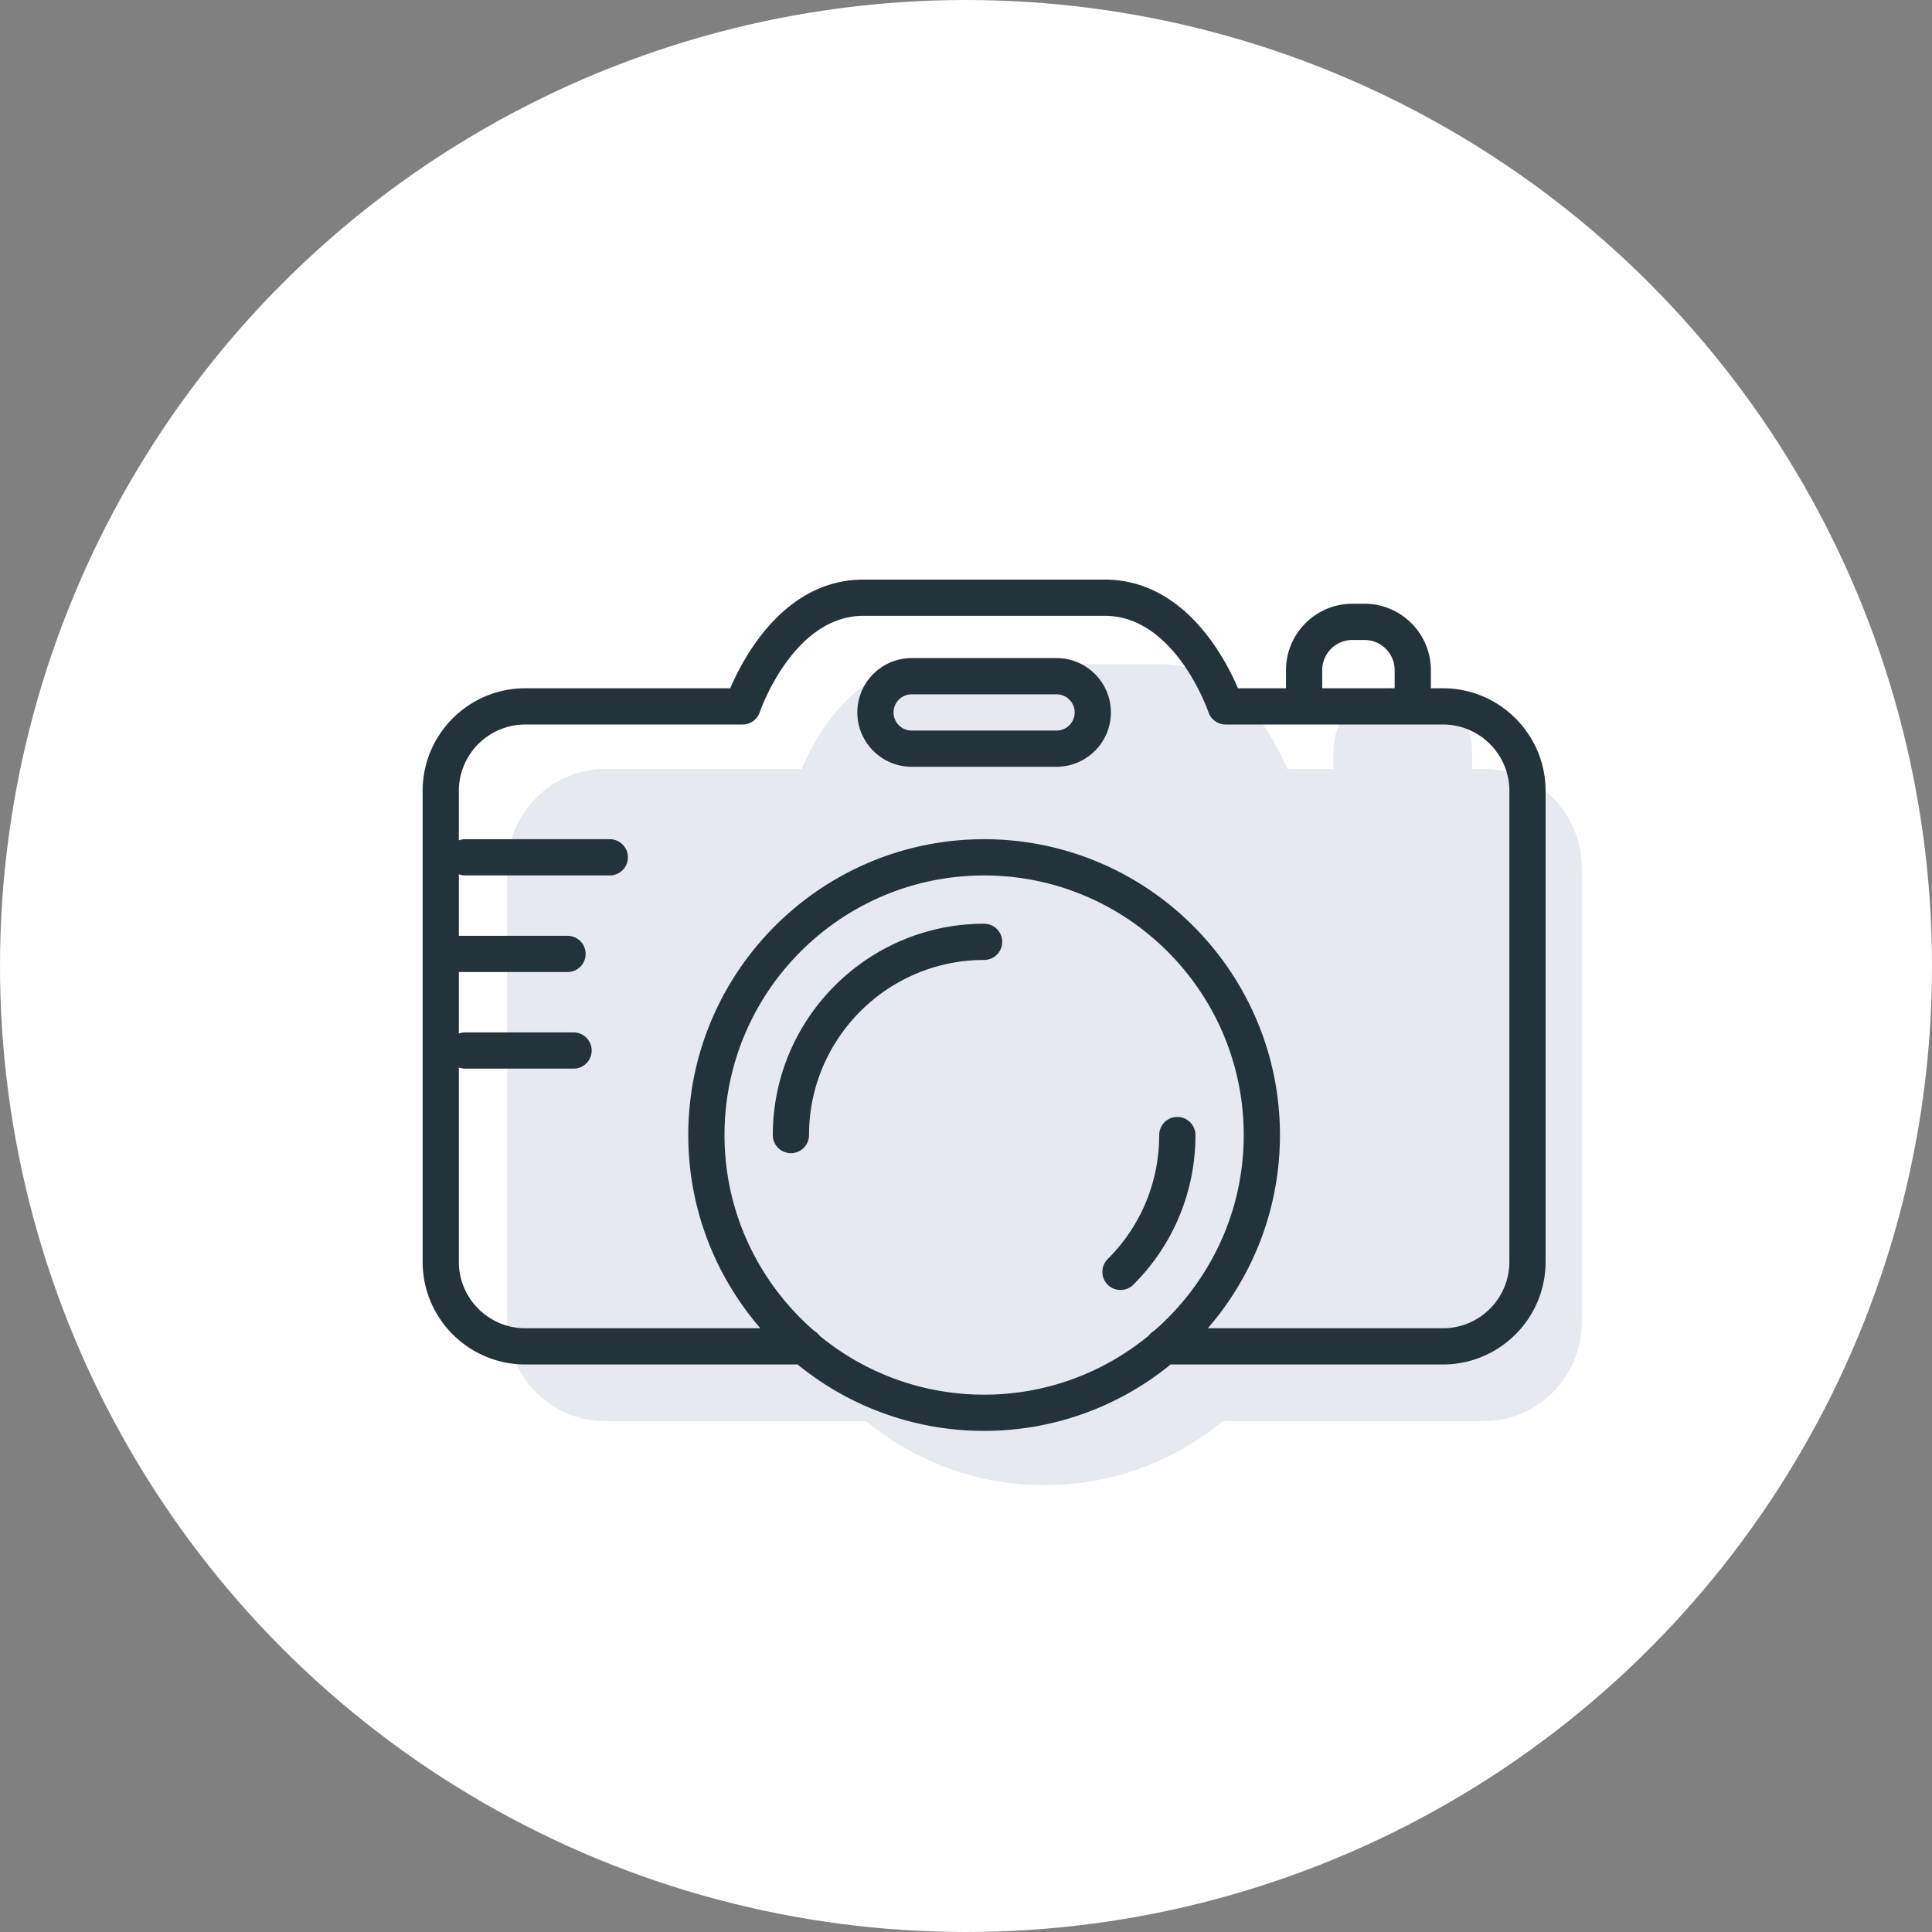 <svg xmlns="http://www.w3.org/2000/svg" width="160" height="160" viewBox="0 0 160 160">
    <rect x="0" y="0" width="160" height="160" fill="#808080" stroke="none"/>
    <g fill="none" fill-rule="evenodd">
        <circle cx="80" cy="80" r="80" fill="#FFF"/>
        <path fill="#022064" fill-opacity=".1" d="M131 71.88v37.616c0 4.521-3.649 8.199-8.134 8.199h-21.584C97.246 121.009 92.1 123 86.5 123s-10.746-1.99-14.782-5.305H50.134c-4.485 0-8.134-3.678-8.134-8.199V71.88c0-4.52 3.649-8.198 8.134-8.198H66.38C67.426 61.206 70.676 55 76.93 55h19.14c6.254 0 9.504 6.206 10.55 8.68h3.805v-1.446c0-2.924 2.362-5.305 5.263-5.305h.957c2.902 0 5.264 2.38 5.264 5.305v1.447h.957c4.485 0 8.134 3.678 8.134 8.198z"/>
        <path fill="#23333A" d="M89 59c0-.827-.673-1.5-1.5-1.5h-12c-.827 0-1.5.673-1.5 1.5s.673 1.5 1.5 1.5h12c.827 0 1.5-.673 1.5-1.5zm3 0c0 2.481-2.019 4.5-4.5 4.5h-12A4.505 4.505 0 0 1 71 59c0-2.481 2.019-4.5 4.5-4.5h12c2.481 0 4.5 2.019 4.5 4.5zm7 35a1.5 1.5 0 0 0-3 0c0 3.873-1.509 7.514-4.247 10.253a1.5 1.5 0 1 0 2.121 2.121A17.384 17.384 0 0 0 99 94zm26-28.5c0-3.032-2.468-5.5-5.5-5.5h-18a1.5 1.5 0 0 1-1.423-1.025C100.051 58.896 97.322 51 91.5 51h-20c-5.822 0-8.551 7.896-8.578 7.977A1.502 1.502 0 0 1 61.5 60h-18a5.507 5.507 0 0 0-5.5 5.5v4.092c.157-.056.324-.092.5-.092h12a1.5 1.5 0 0 1 0 3h-12c-.176 0-.343-.036-.5-.092V77.5h9a1.5 1.5 0 0 1 0 3h-9v5.092c.157-.056.324-.092.5-.092h9a1.5 1.5 0 0 1 0 3h-9c-.176 0-.343-.036-.5-.092V104.5c0 3.032 2.468 5.5 5.5 5.5h19.47c-3.715-4.296-5.97-9.888-5.97-16 0-13.51 10.99-24.5 24.5-24.5S106 80.49 106 94c0 6.112-2.255 11.704-5.97 16h19.47c3.032 0 5.5-2.468 5.5-5.5v-39zm-43.5 50c5.169 0 9.916-1.835 13.628-4.886a1.49 1.49 0 0 1 .453-.405C100.116 106.265 103 100.469 103 94c0-11.855-9.645-21.5-21.5-21.5S60 82.145 60 94c0 6.469 2.884 12.265 7.419 16.209.178.104.332.241.453.406A21.4 21.4 0 0 0 81.5 115.5zm28-58.5h6v-1.5c0-1.379-1.121-2.5-2.5-2.5h-1a2.502 2.502 0 0 0-2.5 2.5V57zm18.5 8.5v39c0 4.687-3.813 8.5-8.5 8.5H96.946a24.375 24.375 0 0 1-15.446 5.5 24.375 24.375 0 0 1-15.446-5.5H43.5c-4.687 0-8.5-3.813-8.5-8.5v-39c0-4.687 3.813-8.5 8.5-8.5h16.976c1.093-2.566 4.489-9 11.024-9h20c6.535 0 9.931 6.434 11.024 9h3.976v-1.5c0-3.032 2.468-5.5 5.5-5.5h1c3.032 0 5.5 2.468 5.5 5.5V57h1c4.687 0 8.5 3.813 8.5 8.5zM83 78a1.5 1.5 0 0 1-1.5 1.5C73.505 79.5 67 86.005 67 94a1.5 1.5 0 0 1-3 0c0-9.649 7.851-17.5 17.5-17.5A1.5 1.5 0 0 1 83 78z"/>
    </g>
</svg>
